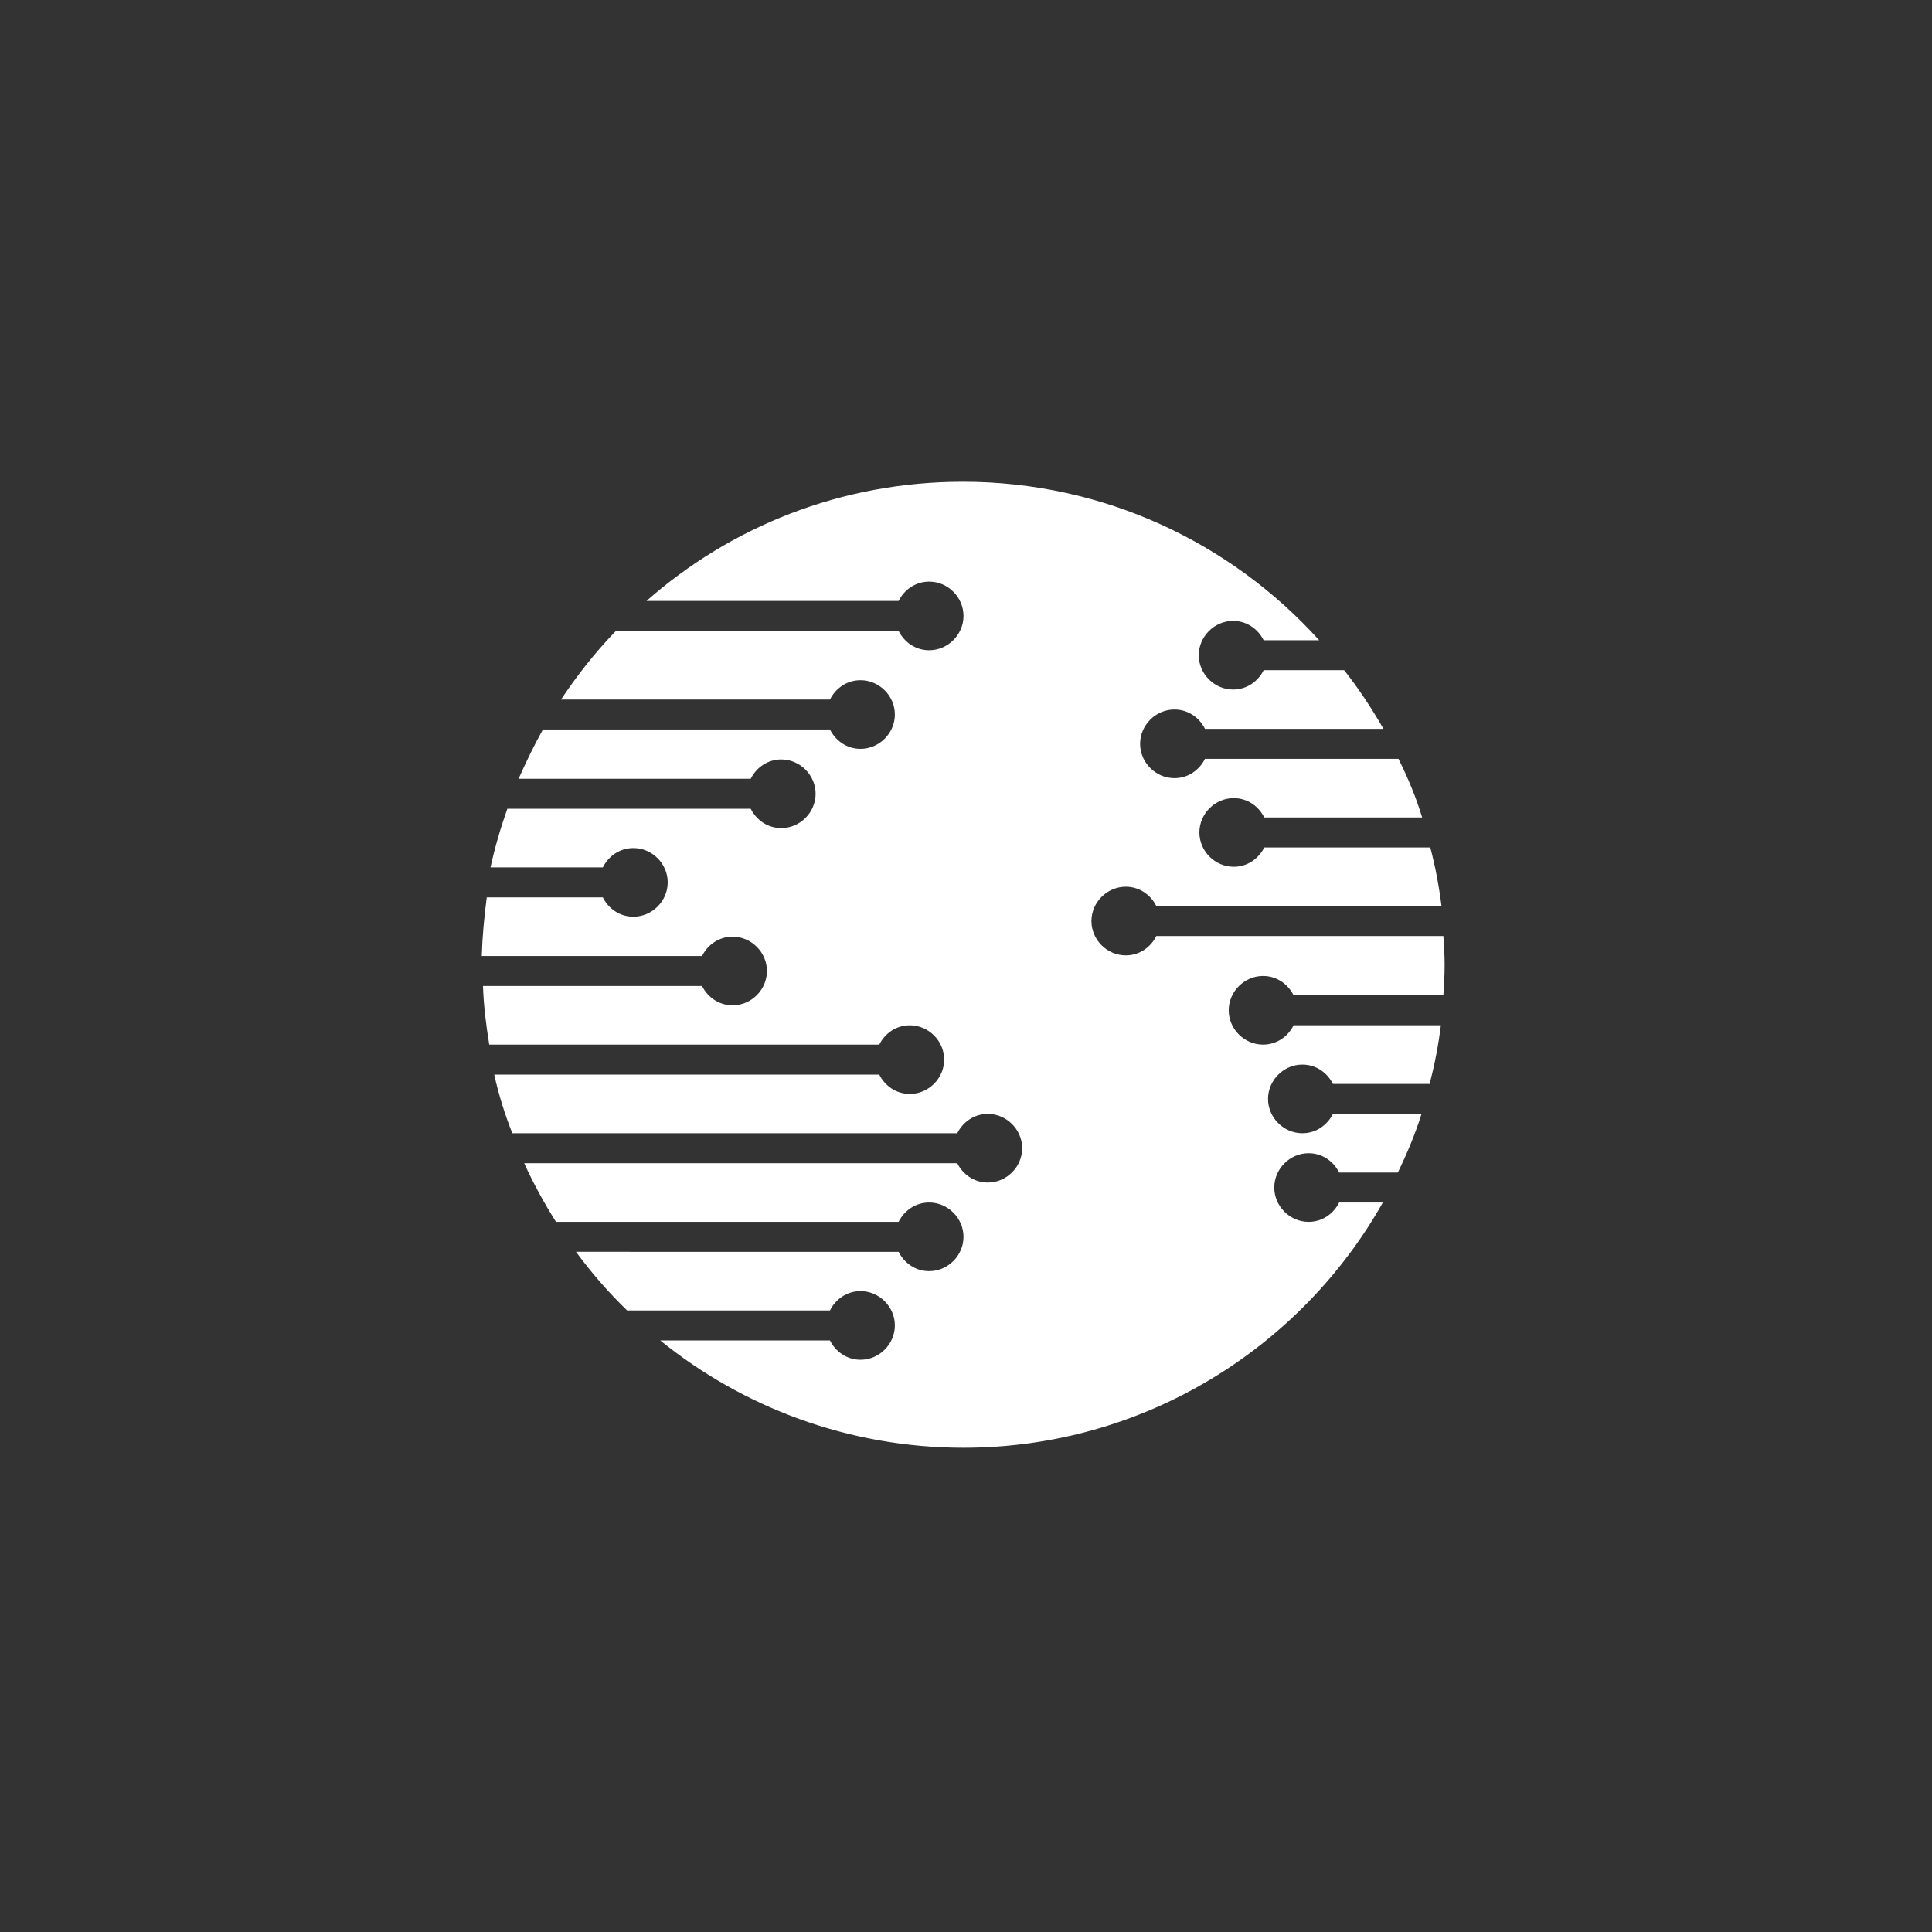 <?xml version="1.0" encoding="utf-8"?>
<!-- Generator: Adobe Illustrator 19.1.0, SVG Export Plug-In . SVG Version: 6.00 Build 0)  -->
<svg version="1.1" xmlns="http://www.w3.org/2000/svg" xmlns:xlink="http://www.w3.org/1999/xlink" x="0px" y="0px"
	 viewBox="0 0 309.6 309.6" style="enable-background:new 0 0 309.6 309.6;" xml:space="preserve">
<rect x="0" y="0" width="309.6" height="309.6" fill="#333333" stroke="none"/>
<style type="text/css">
	.st0{display:none;}
	.st1{display:inline;}
	.st2{fill:none;}
	.st3{fill:#FFFFFF;}
	.st4{fill:#E3000B;}
	.st5{display:none;fill:#FFFFFF;}
	.st6{fill:#565655;}
	.st7{display:inline;opacity:0.75;fill:#F18C8C;}
	.st8{display:inline;opacity:0.75;}
	.st9{fill:none;stroke:#F18C8C;stroke-width:3;stroke-miterlimit:10;}
	.st10{fill:none;stroke:#F18C8C;stroke-width:3;stroke-miterlimit:10;stroke-dasharray:7.061,7.061;}
	.st11{fill:none;stroke:#F18C8C;stroke-width:3;stroke-miterlimit:10;stroke-dasharray:6.954,6.954;}
	.st12{fill:none;stroke:#F18C8C;stroke-width:3;stroke-miterlimit:10;stroke-dasharray:7.06,7.06;}
</style>
<g id="Ebene_2" class="st0">
</g>
<g id="Ebene_1">
	<g>
		<circle class="st5" cx="154.4" cy="154.8" r="77.2"/>
		<path class="st3" d="M214.6,192.7c-0.9,1.8-2.7,3.1-4.9,3.1c-3,0-5.5-2.5-5.5-5.5c0-3,2.5-5.5,5.5-5.5c2.2,0,4,1.3,4.9,3.1h9.4
			c1.5-3.1,2.8-6.2,3.8-9.4h-14.2c-0.9,1.8-2.7,3.1-4.9,3.1c-3,0-5.5-2.5-5.5-5.5c0-3,2.5-5.5,5.5-5.5c2.2,0,4,1.3,4.9,3.1h15.5
			c0.8-3.1,1.4-6.2,1.8-9.4h-23.6c-0.9,1.8-2.7,3.1-4.9,3.1c-3,0-5.5-2.5-5.5-5.5c0-3,2.5-5.5,5.5-5.5c2.2,0,4,1.3,4.9,3.1h24
			c0.1-1.6,0.2-3.2,0.2-4.9c0-1.5-0.1-3.1-0.2-4.6h-46c-0.9,1.8-2.7,3.1-4.9,3.1c-3,0-5.5-2.5-5.5-5.5c0-3,2.5-5.5,5.5-5.5
			c2.2,0,4,1.3,4.9,3.1H231c-0.4-3.2-1-6.4-1.8-9.4h-26.6c-0.9,1.8-2.7,3.1-4.9,3.1c-3,0-5.5-2.5-5.5-5.5s2.5-5.5,5.5-5.5
			c2.2,0,4,1.3,4.9,3.1h25.3c-1-3.3-2.3-6.4-3.8-9.4h-31c-0.9,1.8-2.7,3.1-4.9,3.1c-3,0-5.5-2.5-5.5-5.5c0-3,2.5-5.5,5.5-5.5
			c2.2,0,4,1.3,4.9,3.1h28.6c-1.9-3.3-4-6.5-6.3-9.4h-12.9c-0.9,1.8-2.7,3.1-4.9,3.1c-3,0-5.5-2.5-5.5-5.5c0-3,2.5-5.5,5.5-5.5
			c2.2,0,4,1.3,4.9,3.1h8.9c-14.1-15.6-34.5-25.4-57.1-25.4c-19.5,0-37.2,7.2-50.7,19.1H144c0.9-1.8,2.7-3.1,4.9-3.1
			c3,0,5.5,2.5,5.5,5.5c0,3-2.5,5.5-5.5,5.5c-2.2,0-4-1.3-4.9-3.1H98.7c-3.3,3.4-6.2,7.1-8.8,11H133c0.9-1.8,2.7-3.1,4.9-3.1
			c3,0,5.5,2.5,5.5,5.5c0,3-2.5,5.5-5.5,5.5c-2.2,0-4-1.3-4.9-3.1H87c-1.4,2.5-2.7,5.2-3.9,7.9h37.2c0.9-1.8,2.7-3.1,4.9-3.1
			c3,0,5.5,2.5,5.5,5.5c0,3-2.5,5.5-5.5,5.5c-2.2,0-4-1.3-4.9-3.1h-39c-1.1,3.1-2,6.2-2.7,9.4h18c0.9-1.8,2.7-3.1,4.9-3.1
			c3,0,5.5,2.5,5.5,5.5s-2.5,5.5-5.5,5.5c-2.2,0-4-1.3-4.9-3.1H78c-0.4,3.1-0.7,6.2-0.8,9.4h35.3c0.9-1.8,2.7-3.1,4.9-3.1
			c3,0,5.5,2.5,5.5,5.5c0,3-2.5,5.5-5.5,5.5c-2.2,0-4-1.3-4.9-3.1H77.4c0.1,3.2,0.5,6.3,1,9.4h62.5c0.9-1.8,2.7-3.1,4.9-3.1
			c3,0,5.5,2.5,5.5,5.5c0,3-2.5,5.5-5.5,5.5c-2.2,0-4-1.3-4.9-3.1H79.2c0.7,3.2,1.7,6.4,2.9,9.4h71.3c0.9-1.8,2.7-3.1,4.9-3.1
			c3,0,5.5,2.5,5.5,5.5s-2.5,5.5-5.5,5.5c-2.2,0-4-1.3-4.9-3.1H84c1.5,3.3,3.2,6.4,5.1,9.4H144c0.9-1.8,2.7-3.1,4.9-3.1
			c3,0,5.5,2.5,5.5,5.5s-2.5,5.5-5.5,5.5c-2.2,0-4-1.3-4.9-3.1H92.3c2.5,3.4,5.2,6.5,8.2,9.4H133c0.9-1.8,2.7-3.1,4.9-3.1
			c3,0,5.5,2.5,5.5,5.5c0,3-2.5,5.5-5.5,5.5c-2.2,0-4-1.3-4.9-3.1h-27.2C119,225.5,136,232,154.4,232c28.8,0,54-15.9,67.2-39.3
			H214.6z"/>
	</g>
</g>
<g id="Ebene_3" class="st0">
	<circle class="st7" cx="309.6" cy="154.8" r="77.2"/>
	<circle class="st7" cx="154.4" cy="309.2" r="77.2"/>
	<circle class="st7" cx="0" cy="154.8" r="77.2"/>
	<circle class="st7" cx="154.4" cy="0.4" r="77.2"/>
</g>
</svg>
